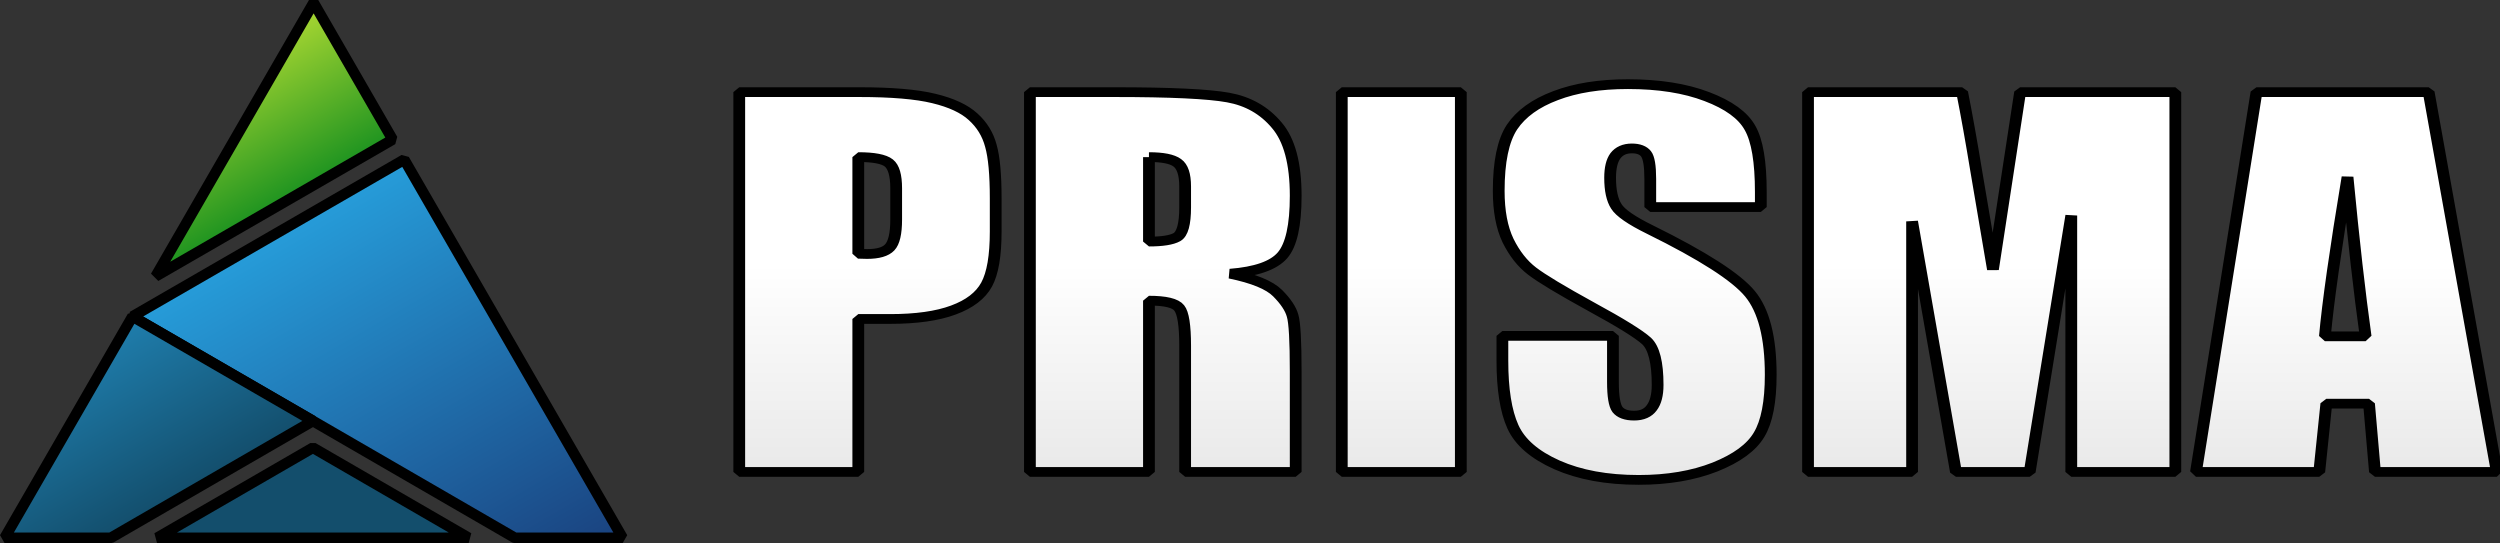 <?xml version="1.0" encoding="UTF-8" standalone="no"?>
<!-- Created with Inkscape (http://www.inkscape.org/) -->

<svg
   width="467.139mm"
   height="101.5mm"
   viewBox="0 0 467.139 101.5"
   version="1.1"
   id="svg1"
   inkscape:version="1.3.2 (091e20e, 2023-11-25, custom)"
   sodipodi:docname="PRISMATextPath.svg"
   xml:space="preserve"
   xmlns:inkscape="http://www.inkscape.org/namespaces/inkscape"
   xmlns:sodipodi="http://sodipodi.sourceforge.net/DTD/sodipodi-0.dtd"
   xmlns:xlink="http://www.w3.org/1999/xlink"
   xmlns="http://www.w3.org/2000/svg"
   xmlns:svg="http://www.w3.org/2000/svg"><rect x="0" y="0" width="467.139" height="101.5" fill="#333333" stroke="none"/><sodipodi:namedview
     id="namedview1"
     pagecolor="#505050"
     bordercolor="#ffffff"
     borderopacity="1"
     inkscape:showpageshadow="0"
     inkscape:pageopacity="0"
     inkscape:pagecheckerboard="1"
     inkscape:deskcolor="#505050"
     inkscape:document-units="mm"
     inkscape:zoom="1.6311518"
     inkscape:cx="957.60554"
     inkscape:cy="333.20014"
     inkscape:window-width="3840"
     inkscape:window-height="2126"
     inkscape:window-x="3829"
     inkscape:window-y="-11"
     inkscape:window-maximized="1"
     inkscape:current-layer="layer1" /><defs
     id="defs1"><linearGradient
       id="linearGradient2"
       inkscape:collect="always"><stop
         style="stop-color:#e8e8e8;stop-opacity:1;"
         offset="0"
         id="stop1" /><stop
         style="stop-color:#ffffff;stop-opacity:1;"
         offset="1"
         id="stop2" /></linearGradient><rect
       x="854.611"
       y="469.607"
       width="1439.474"
       height="405.848"
       id="rect55" /><linearGradient
       id="linearGradient55"
       inkscape:collect="always"><stop
         style="stop-color:#1d9320;stop-opacity:1;"
         offset="0"
         id="stop54" /><stop
         style="stop-color:#abd832;stop-opacity:1;"
         offset="1"
         id="stop55" /></linearGradient><linearGradient
       id="linearGradient51"
       inkscape:collect="always"><stop
         style="stop-color:#134e6c;stop-opacity:1;"
         offset="0"
         id="stop50" /><stop
         style="stop-color:#1f7ead;stop-opacity:1;"
         offset="1"
         id="stop51" /></linearGradient><linearGradient
       id="linearGradient49"
       inkscape:collect="always"><stop
         style="stop-color:#1a427f;stop-opacity:1;"
         offset="0"
         id="stop48" /><stop
         style="stop-color:#269cd9;stop-opacity:1;"
         offset="1"
         id="stop49" /></linearGradient><linearGradient
       inkscape:collect="always"
       xlink:href="#linearGradient51"
       id="linearGradient45"
       gradientUnits="userSpaceOnUse"
       x1="-16.962"
       y1="207.507"
       x2="-33.853"
       y2="178.251"
       gradientTransform="translate(101.408,30.696)" /><linearGradient
       inkscape:collect="always"
       xlink:href="#linearGradient55"
       id="linearGradient46"
       gradientUnits="userSpaceOnUse"
       x1="14.761"
       y1="145.183"
       x2="0"
       y2="119.616"
       gradientTransform="translate(101.408,30.696)" /><linearGradient
       inkscape:collect="always"
       xlink:href="#linearGradient49"
       id="linearGradient48"
       gradientUnits="userSpaceOnUse"
       x1="57.735"
       y1="219.616"
       x2="16.926"
       y2="148.933"
       gradientTransform="translate(101.408,30.696)" /><rect
       x="854.611"
       y="469.607"
       width="1882.386"
       height="434.958"
       id="rect58" /><rect
       x="854.611"
       y="469.607"
       width="1882.386"
       height="434.958"
       id="rect59" /><linearGradient
       inkscape:collect="always"
       xlink:href="#linearGradient2"
       id="linearGradient59"
       gradientUnits="userSpaceOnUse"
       x1="1535.081"
       y1="817.253"
       x2="1535.081"
       y2="664.135" /></defs><g
     inkscape:label="Ebene 1"
     inkscape:groupmode="layer"
     id="layer1"
     transform="translate(-42.807,-149.811)"><g
       id="g1"><path
         style="fill:url(#linearGradient48);fill-opacity:1;stroke:#000000;stroke-width:2;stroke-linecap:butt;stroke-linejoin:bevel;stroke-dasharray:none"
         d="m 139.008,250.312 -71.453,-41.365 50.78,-29.318 40.809,70.683 z"
         id="path42" /><path
         id="path43"
         style="fill:#134e6c;fill-opacity:1;stroke:#000000;stroke-width:2;stroke-linejoin:bevel;stroke-dasharray:none"
         d="M 101.277,233.468 72.156,250.312 H 130.372 Z" /><path
         id="path44"
         style="fill:url(#linearGradient46);fill-opacity:1;stroke:#000000;stroke-width:2;stroke-linejoin:bevel;stroke-dasharray:none"
         d="M 101.408,150.311 71.886,201.446 116.17,175.879 Z" /><path
         style="fill:url(#linearGradient45);fill-opacity:1;stroke:#000000;stroke-width:2;stroke-linejoin:bevel;stroke-dasharray:none"
         d="m 43.673,250.311 23.882,-41.365 33.738,19.512 -37.78,21.853 z"
         id="path45" /></g><path
       style="font-size:341.333px;font-family:Impact;-inkscape-font-specification:Impact;white-space:pre;fill:url(#linearGradient59);stroke:#000000;stroke-width:6.933;stroke-linejoin:bevel"
       d="m 868.611,541.477 h 70.667 q 28.667,0 44,4.5 15.5,4.5 23.167,13 7.833,8.5 10.5,20.667 2.833,12 2.833,37.333 v 23.5 q 0,25.833 -5.333,37.667 -5.333,11.833 -19.667,18.167 -14.167,6.333 -37.167,6.333 h -18.833 v 108.667 h -70.167 z m 70.167,46.167 v 68.667 q 3,0.167 5.167,0.167 9.667,0 13.333,-4.667 3.833,-4.833 3.833,-19.833 v -22.167 q 0,-13.833 -4.333,-18 -4.333,-4.167 -18,-4.167 z m 101.167,-46.167 h 49.667 q 49.667,0 67.167,3.833 17.667,3.833 28.667,19.667 11.167,15.667 11.167,50.167 0,31.5 -7.833,42.333 -7.833,10.833 -30.833,13 20.833,5.167 28,13.833 7.167,8.667 8.833,16 1.833,7.167 1.833,39.833 v 71.167 h -65.167 v -89.667 q 0,-21.667 -3.5,-26.833 -3.333,-5.167 -17.833,-5.167 v 121.667 h -70.167 z m 70.167,46.167 v 60 q 11.833,0 16.5,-3.167 4.833,-3.333 4.833,-21.167 V 608.477 q 0,-12.833 -4.667,-16.833 -4.5,-4 -16.667,-4 z m 183.833,-46.167 v 269.833 h -70.167 V 541.477 Z m 176.833,81.667 h -65.167 v -20 q 0,-14 -2.5,-17.833 -2.5,-3.833 -8.333,-3.833 -6.333,0 -9.667,5.167 -3.167,5.167 -3.167,15.667 0,13.5 3.667,20.333 3.5,6.833 19.833,16.5 46.833,27.833 59,45.667 12.167,17.833 12.167,57.5 0,28.833 -6.833,42.5 -6.667,13.667 -26,23 -19.333,9.167 -45,9.167 -28.167,0 -48.167,-10.667 -19.833,-10.667 -26,-27.167 -6.167,-16.5 -6.167,-46.833 v -17.667 h 65.167 v 32.833 q 0,15.167 2.667,19.5 2.833,4.333 9.833,4.333 7,0 10.333,-5.5 3.5,-5.5 3.5,-16.333 0,-23.833 -6.5,-31.167 -6.667,-7.333 -32.833,-24.5 -26.167,-17.333 -34.667,-25.167 -8.5,-7.833 -14.167,-21.667 -5.5,-13.833 -5.5,-35.333 0,-31 7.833,-45.333 8,-14.333 25.667,-22.333 17.667,-8.167 42.667,-8.167 27.333,0 46.5,8.833 19.333,8.833 25.5,22.333 6.333,13.333 6.333,45.5 z m 244.333,-81.667 v 269.833 h -61.333 v -182.167 l -24.5,182.167 h -43.5 L 1559.944,633.31 v 178 h -61.333 V 541.477 h 90.833 q 4,24.333 8.5,57.333 l 9.667,68.667 16,-126 z m 149.333,0 40.167,269.833 h -71.833 l -3.5,-48.5 h -25.167 l -4.167,48.5 h -72.667 l 35.667,-269.833 z m -37.167,173.5 q -5.333,-45.833 -10.667,-113.167 -10.667,77.333 -13.333,113.167 z"
       id="text59"
       transform="matrix(0.317,0,0,0.263,-94.411,24.618)"
       aria-label="PRISMA" /></g></svg>
